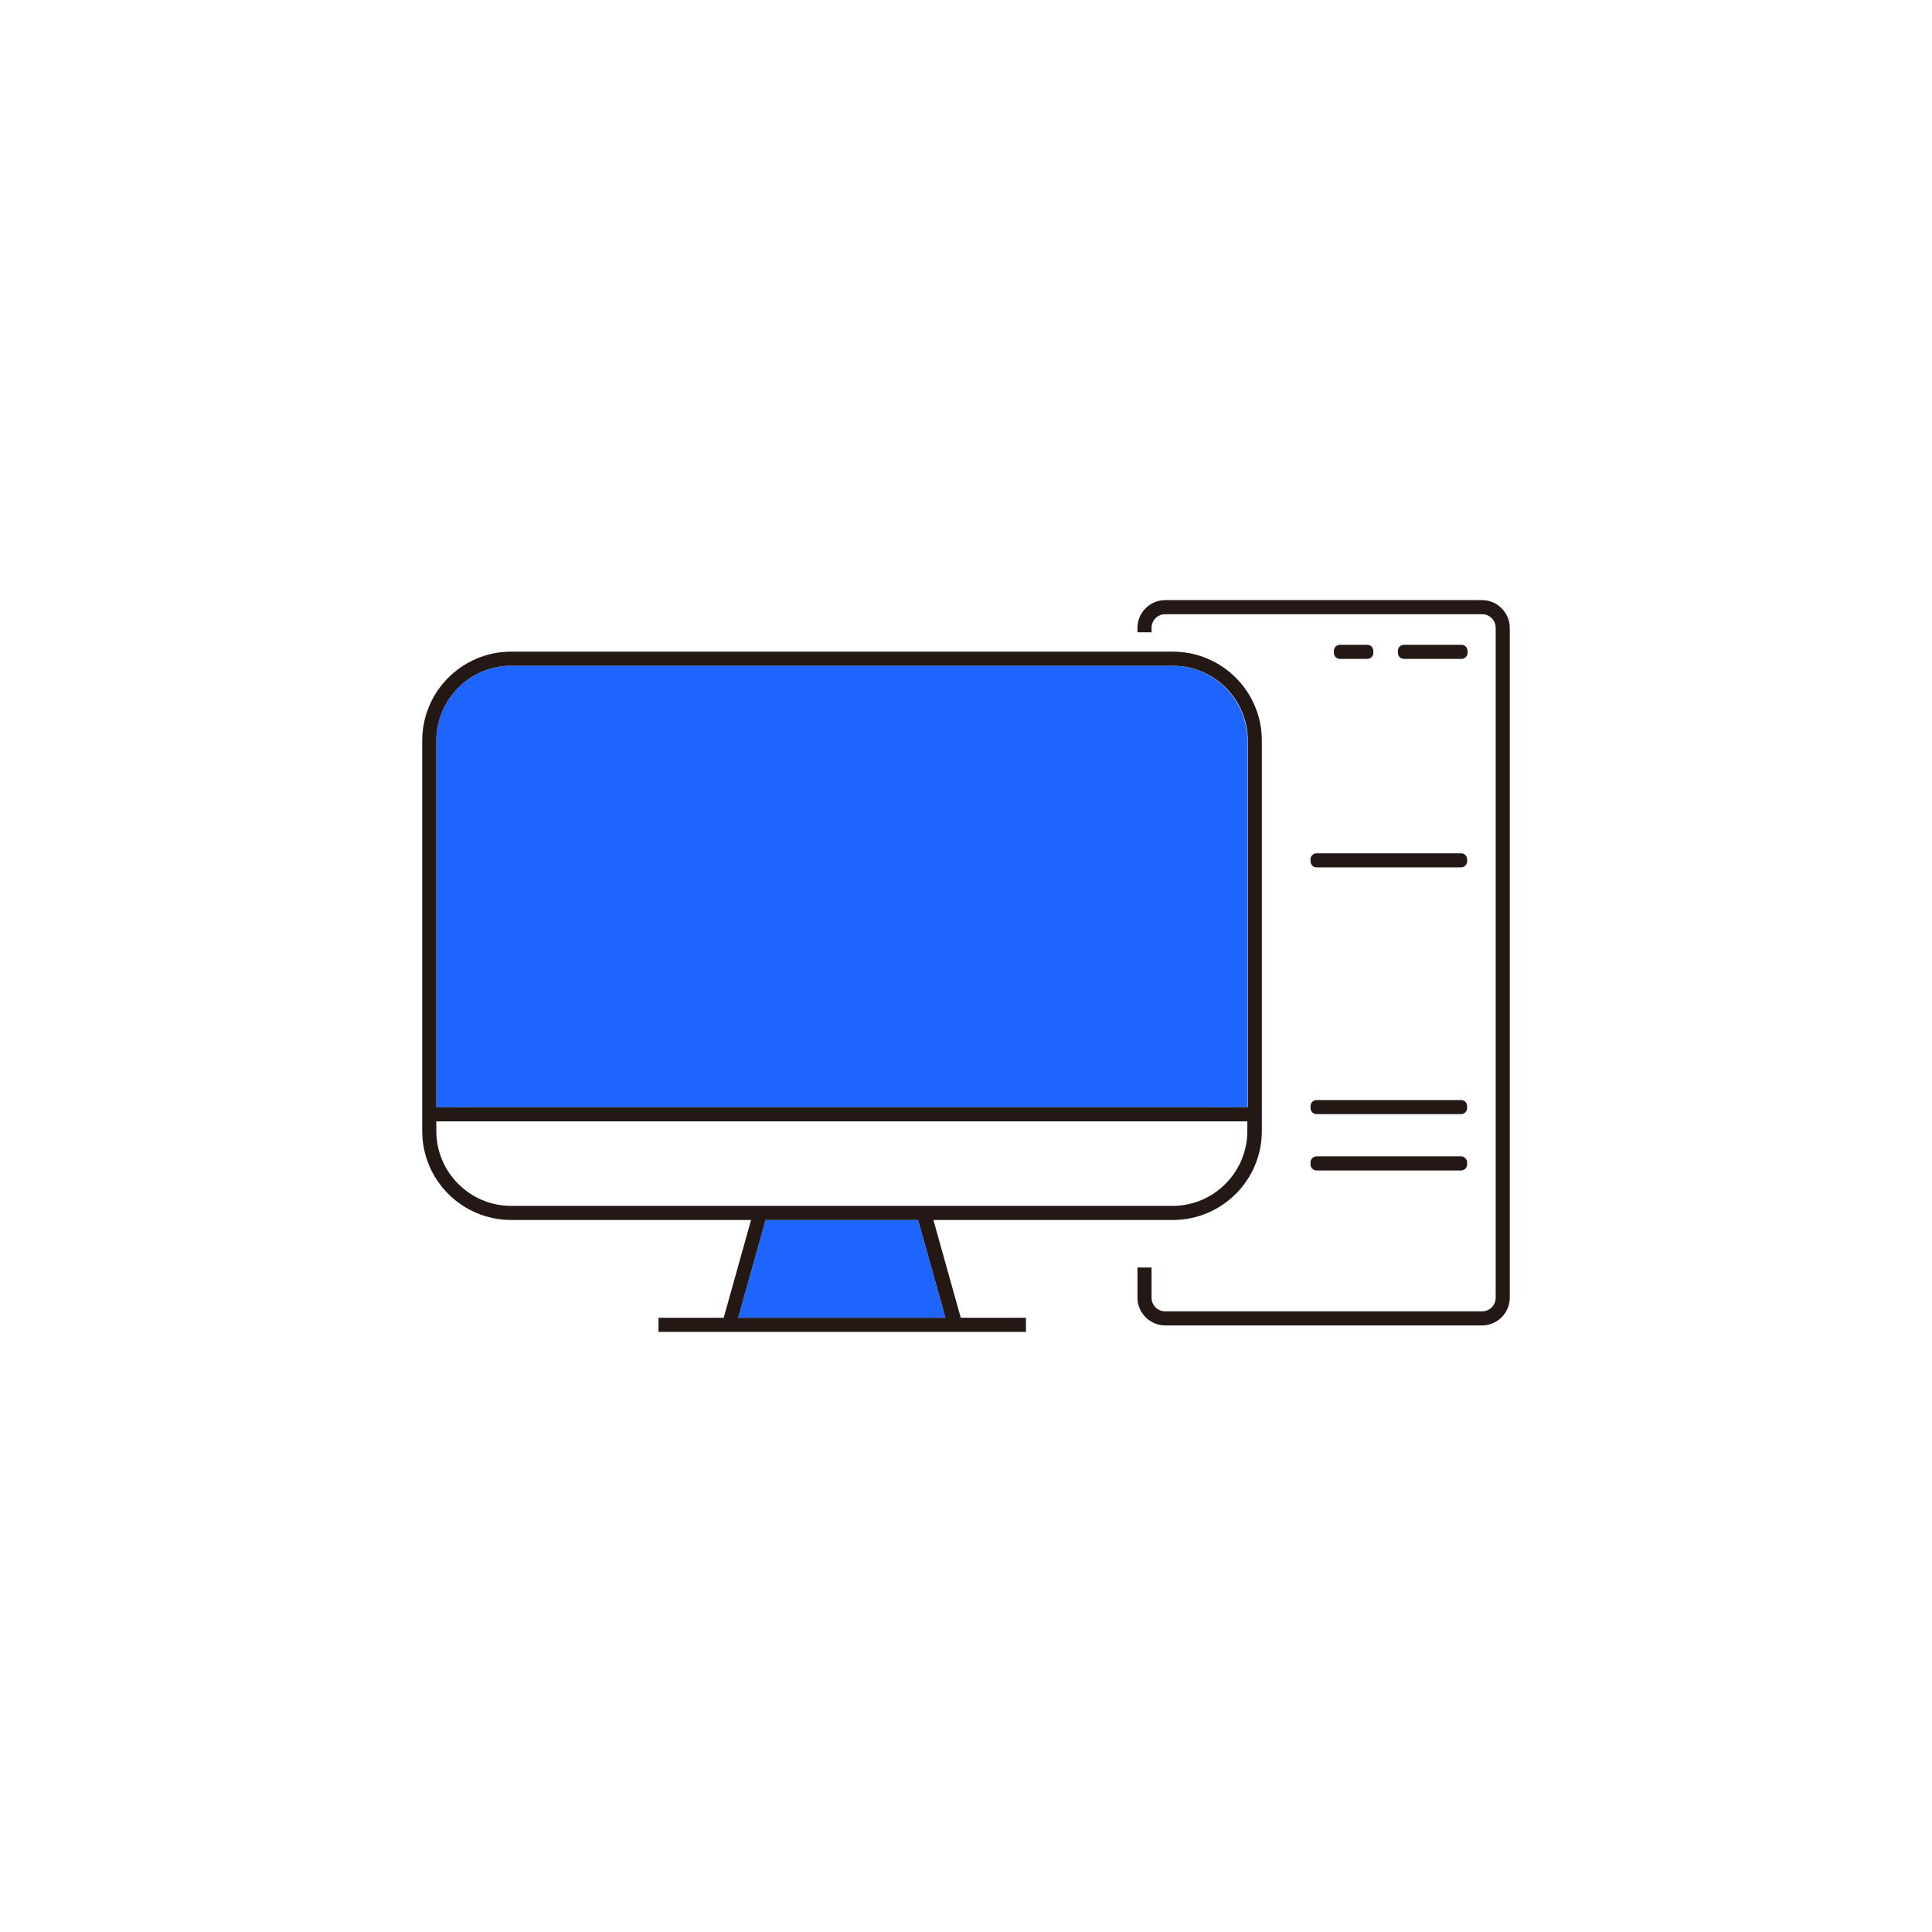 <svg width="48" height="48" viewBox="0 0 48 48" fill="none" xmlns="http://www.w3.org/2000/svg">
<path d="M30.99 18.4C30.99 17.38 30.16 16.54 29.13 16.54H12.7C11.68 16.54 10.84 17.37 10.84 18.4V27.51H30.99V18.4Z" fill="#1E64FF"/>
<path d="M19.02 30.31L18.34 32.74H23.49L22.81 30.31H19.02Z" fill="#1E64FF"/>
<path d="M23.18 30.31H29.14C30.36 30.31 31.35 29.32 31.35 28.1V18.4C31.35 17.18 30.36 16.19 29.14 16.19H12.7C11.48 16.19 10.49 17.18 10.49 18.4V28.1C10.49 29.32 11.48 30.31 12.7 30.31H18.66L17.98 32.74H16.36V33.09H25.49V32.74H23.87L23.19 30.31H23.18ZM10.84 18.4C10.84 17.38 11.67 16.54 12.7 16.54H29.14C30.16 16.54 31 17.37 31 18.4V27.51H10.84V18.4ZM12.7 29.96C11.68 29.96 10.84 29.13 10.84 28.1V27.86H30.99V28.1C30.99 29.12 30.16 29.96 29.13 29.96H12.7ZM18.34 32.74L19.02 30.31H22.81L23.49 32.74H18.34Z" fill="#231814"/>
<path d="M36.82 14.91H28.95C28.57 14.91 28.26 15.22 28.26 15.6V15.71H28.61V15.6C28.61 15.41 28.76 15.26 28.95 15.26H36.82C37.01 15.26 37.16 15.41 37.16 15.6V32.24C37.16 32.43 37.01 32.58 36.82 32.58H28.95C28.76 32.58 28.61 32.43 28.61 32.24V31.49H28.26V32.24C28.26 32.62 28.57 32.93 28.95 32.93H36.82C37.2 32.93 37.51 32.62 37.51 32.24V15.6C37.51 15.22 37.2 14.91 36.82 14.91Z" fill="#231814"/>
<path d="M34.73 16.17V16.22C34.73 16.303 34.798 16.37 34.88 16.37H36.31C36.393 16.37 36.461 16.303 36.461 16.22V16.17C36.461 16.087 36.393 16.02 36.31 16.02H34.88C34.798 16.02 34.73 16.087 34.73 16.17Z" fill="#231814"/>
<path d="M33.14 16.17V16.22C33.14 16.303 33.207 16.37 33.29 16.37H33.97C34.053 16.37 34.12 16.303 34.12 16.22V16.17C34.12 16.087 34.053 16.02 33.97 16.02H33.29C33.207 16.02 33.14 16.087 33.14 16.17Z" fill="#231814"/>
<path d="M32.56 21.35V21.4C32.56 21.483 32.627 21.55 32.71 21.55H36.3C36.383 21.55 36.45 21.483 36.45 21.4V21.35C36.45 21.267 36.383 21.2 36.3 21.2H32.71C32.627 21.2 32.56 21.267 32.56 21.35Z" fill="#231814"/>
<path d="M32.56 27.48V27.53C32.56 27.613 32.627 27.68 32.71 27.68H36.3C36.383 27.68 36.45 27.613 36.45 27.53V27.48C36.45 27.397 36.383 27.33 36.3 27.33H32.71C32.627 27.33 32.56 27.397 32.56 27.48Z" fill="#231814"/>
<path d="M32.56 28.88V28.93C32.56 29.013 32.627 29.08 32.71 29.08H36.3C36.383 29.08 36.45 29.013 36.45 28.93V28.88C36.45 28.797 36.383 28.73 36.3 28.73H32.71C32.627 28.73 32.56 28.797 32.56 28.88Z" fill="#231814"/>
</svg>
